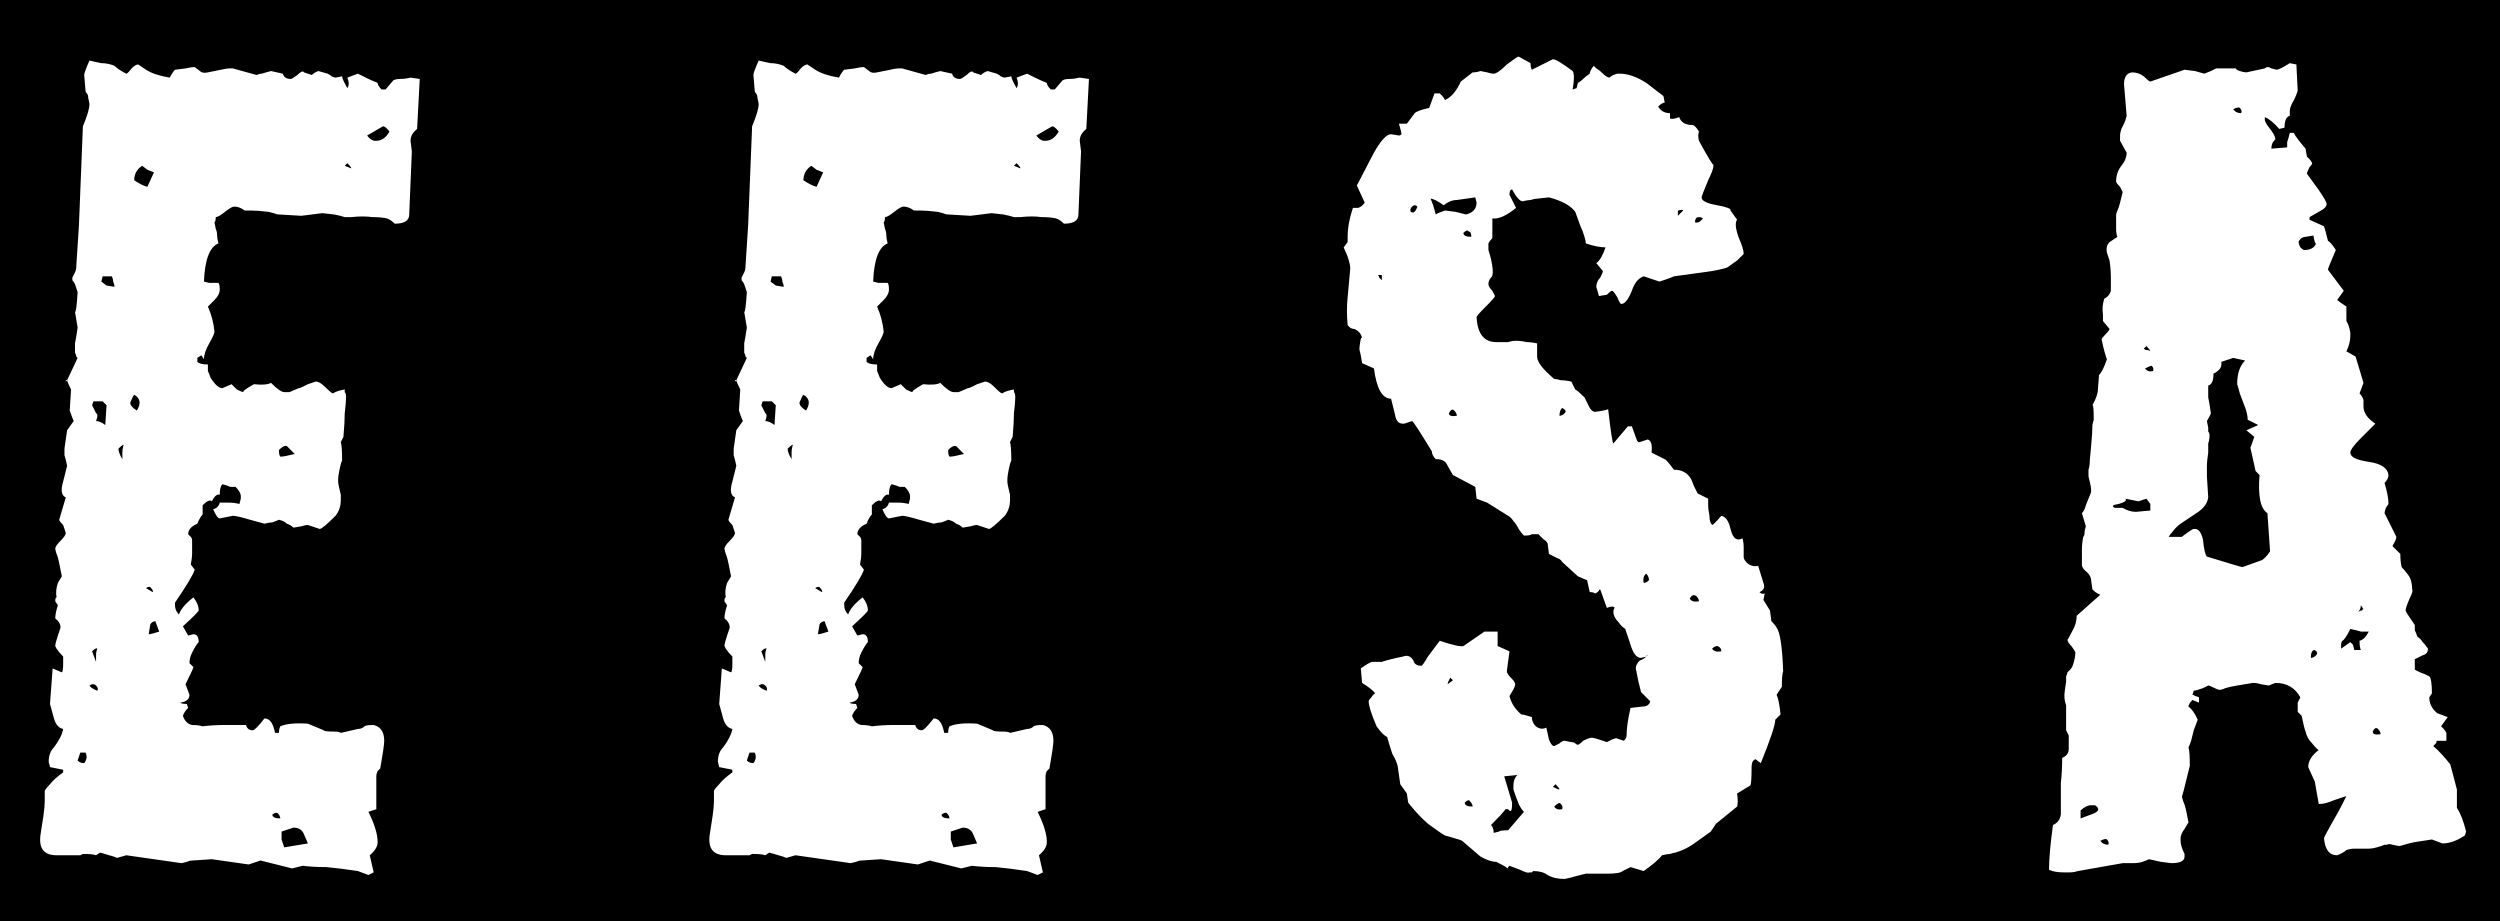 <svg width="38" height="14" viewBox="0 0 38 14" fill="none" xmlns="http://www.w3.org/2000/svg">
<rect width="38" height="14" fill="black"/>
<path d="M5.6 13.3L5.44 13.24C5.267 13.213 5.107 13.193 4.96 13.18C4.827 13.18 4.707 13.173 4.6 13.16L4.44 13.2L3.96 13.08L3.78 13.14L3.22 13.06L2.92 13.08C2.893 13.08 2.867 13.087 2.84 13.1L2.76 13.12L1.92 13L1.78 13.04C1.753 13.027 1.713 13.013 1.66 13C1.62 12.987 1.573 12.973 1.52 12.96L1.46 13C1.433 12.987 1.367 12.98 1.26 12.98L1.22 13H0.86C0.66 13 0.58 12.887 0.62 12.66L0.66 12.4C0.673 12.307 0.68 12.233 0.68 12.18C0.68 12.113 0.68 12.06 0.68 12.02C0.693 11.993 0.72 11.96 0.76 11.92C0.8 11.867 0.867 11.807 0.96 11.74V11.7L0.76 11.66L0.74 11.58C0.74 11.487 0.767 11.413 0.82 11.36C0.9 11.253 0.947 11.16 0.96 11.08C0.893 11.067 0.847 11.013 0.82 10.92L0.76 10.7C0.76 10.7 0.773 10.52 0.8 10.16L0.94 10.22C0.953 10.207 0.96 10.167 0.96 10.1V9.98C0.92 9.94 0.887 9.9 0.86 9.86L0.84 9.82C0.84 9.793 0.853 9.74 0.88 9.66C0.907 9.58 0.92 9.54 0.92 9.54C0.92 9.487 0.893 9.44 0.84 9.4C0.84 9.347 0.853 9.28 0.88 9.2C0.88 9.2 0.867 9.18 0.84 9.14C0.84 9.1 0.847 9.08 0.86 9.08C0.847 9.013 0.853 8.94 0.88 8.86C0.92 8.793 0.94 8.76 0.94 8.76L0.9 8.56C0.887 8.493 0.873 8.447 0.86 8.42C0.847 8.38 0.84 8.353 0.84 8.34C0.84 8.313 0.867 8.273 0.92 8.22C0.973 8.167 1 8.127 1 8.1C1 8.1 0.987 8.06 0.96 7.98C0.92 7.94 0.9 7.913 0.9 7.9L1 7.56C0.933 7.533 0.92 7.453 0.96 7.32L1.02 7.08C1.007 7.013 0.993 6.96 0.98 6.92C0.98 6.88 0.98 6.847 0.98 6.82L1.02 6.54L1.12 6.4C1.107 6.373 1.087 6.32 1.06 6.24L1.08 5.92C1.04 5.84 1.02 5.793 1.02 5.78L1.18 5.44C1.18 5.44 1.173 5.433 1.16 5.42C1.16 5.407 1.153 5.387 1.14 5.36C1.14 5.32 1.14 5.273 1.14 5.22C1.153 5.153 1.167 5.073 1.18 4.98L1.14 4.74C1.153 4.753 1.167 4.653 1.18 4.44L1.14 4.32C1.127 4.293 1.113 4.273 1.1 4.26C1.1 4.247 1.1 4.233 1.1 4.22C1.113 4.193 1.127 4.167 1.14 4.14C1.153 4.113 1.16 4.08 1.16 4.04L1.2 3.42L1.26 1.92C1.327 1.76 1.36 1.647 1.36 1.58L1.34 1.48C1.34 1.453 1.333 1.433 1.32 1.42C1.307 1.407 1.3 1.393 1.3 1.38L1.28 1.14C1.28 1.113 1.307 1.04 1.36 0.92C1.413 0.933 1.473 0.947 1.54 0.96C1.607 0.96 1.673 0.973 1.74 1C1.78 1.04 1.84 1.08 1.92 1.12C1.933 1.12 1.96 1.093 2 1.04C2.04 1 2.073 0.98 2.1 0.98L2.22 1.06C2.3 1.113 2.42 1.153 2.58 1.18C2.607 1.127 2.633 1.087 2.66 1.06L2.82 1.04C2.873 1.027 2.92 1.02 2.96 1.02L3.04 1.08C3.067 1.107 3.107 1.113 3.16 1.1L3.36 1.06C3.413 1.047 3.453 1.04 3.48 1.04C3.507 1.04 3.527 1.04 3.54 1.04L3.9 1.14C3.927 1.127 3.953 1.12 3.98 1.12C4.02 1.107 4.067 1.093 4.12 1.08L4.3 1.12C4.313 1.173 4.353 1.2 4.42 1.2C4.433 1.2 4.467 1.18 4.52 1.14C4.573 1.087 4.607 1.073 4.62 1.1C4.62 1.1 4.66 1.113 4.74 1.14C4.767 1.113 4.8 1.093 4.84 1.08L4.98 1.12C5.007 1.133 5.027 1.147 5.04 1.16C5.067 1.173 5.087 1.18 5.1 1.18L5.2 1.16C5.2 1.187 5.227 1.247 5.28 1.34C5.307 1.3 5.307 1.247 5.28 1.18L5.44 1.12C5.467 1.133 5.507 1.153 5.56 1.18C5.613 1.207 5.673 1.233 5.74 1.26C5.74 1.287 5.76 1.32 5.8 1.36H5.86L5.98 1.22C6.007 1.207 6.04 1.2 6.08 1.2C6.133 1.2 6.187 1.193 6.24 1.18L6.38 1.2L6.34 1.96C6.273 2.013 6.24 2.073 6.24 2.14L6.26 2.3L6.22 3.26C6.22 3.353 6.147 3.4 6 3.4C5.96 3.36 5.92 3.333 5.88 3.32C5.827 3.307 5.753 3.3 5.66 3.3C5.567 3.287 5.46 3.287 5.34 3.3C5.313 3.3 5.28 3.3 5.24 3.3C5.2 3.287 5.147 3.273 5.08 3.26L4.9 3.24L4.58 3.28L4.24 3.26C4.213 3.26 4.187 3.253 4.16 3.24L4.08 3.22C3.973 3.207 3.887 3.2 3.82 3.2C3.767 3.2 3.733 3.2 3.72 3.2C3.667 3.16 3.613 3.14 3.56 3.14C3.533 3.14 3.487 3.167 3.42 3.22C3.353 3.273 3.307 3.3 3.28 3.3C3.28 3.34 3.273 3.367 3.26 3.38L3.28 3.48C3.293 3.507 3.3 3.54 3.3 3.58C3.3 3.607 3.307 3.647 3.32 3.7C3.187 3.753 3.113 3.947 3.1 4.28L3.18 4.3H3.32C3.333 4.313 3.34 4.347 3.34 4.4C3.34 4.453 3.313 4.507 3.26 4.56C3.193 4.627 3.16 4.66 3.16 4.66C3.213 4.78 3.247 4.907 3.26 5.04C3.26 5.067 3.233 5.127 3.18 5.22C3.127 5.313 3.1 5.393 3.1 5.46L3.06 5.4L3 5.44V5.5C3.027 5.527 3.08 5.54 3.16 5.54C3.16 5.567 3.16 5.6 3.16 5.64C3.173 5.667 3.187 5.7 3.2 5.74C3.267 5.847 3.327 5.9 3.38 5.9L3.52 5.84C3.533 5.853 3.56 5.88 3.6 5.92C3.653 5.947 3.687 5.96 3.7 5.96C3.687 5.947 3.74 5.907 3.86 5.84C3.98 5.853 4.067 5.847 4.12 5.82C4.213 5.913 4.28 5.96 4.32 5.96H4.4L4.54 5.9C4.553 5.9 4.573 5.893 4.6 5.88C4.627 5.867 4.653 5.853 4.68 5.84L4.8 5.8C4.84 5.8 4.887 5.827 4.94 5.88C5.007 5.947 5.047 5.98 5.06 5.98C5.1 5.953 5.16 5.933 5.24 5.92C5.24 5.92 5.24 5.933 5.24 5.96C5.253 5.973 5.26 6 5.26 6.04C5.26 6.093 5.253 6.173 5.24 6.28C5.24 6.373 5.233 6.493 5.22 6.64L5.18 6.72C5.193 6.76 5.2 6.853 5.2 7C5.187 7.027 5.173 7.073 5.16 7.14C5.147 7.207 5.14 7.253 5.14 7.28V7.32C5.14 7.347 5.153 7.413 5.18 7.52V7.6C5.18 7.693 5.153 7.773 5.1 7.84C4.967 7.973 4.887 8.04 4.86 8.04L4.68 7.98C4.653 7.98 4.62 7.987 4.58 8L4.46 8.02C4.433 7.993 4.4 7.973 4.36 7.96C4.333 7.933 4.293 7.913 4.24 7.9C4.213 7.913 4.18 7.927 4.14 7.94C4.113 7.94 4.073 7.947 4.02 7.96L3.8 7.9C3.667 7.86 3.58 7.84 3.54 7.84L3.34 7.88C3.313 7.88 3.28 7.833 3.24 7.74C3.293 7.727 3.327 7.693 3.34 7.64H3.36C3.387 7.64 3.427 7.64 3.48 7.64C3.533 7.64 3.587 7.647 3.64 7.66L3.66 7.58V7.54C3.66 7.5 3.633 7.453 3.58 7.4C3.567 7.4 3.54 7.4 3.5 7.4C3.473 7.387 3.433 7.373 3.38 7.36C3.353 7.387 3.34 7.44 3.34 7.52C3.3 7.507 3.26 7.54 3.22 7.62C3.193 7.593 3.147 7.613 3.08 7.68V7.82C3.053 7.847 3.027 7.893 3 7.96C2.907 8 2.86 8.053 2.86 8.12C2.86 8.12 2.873 8.133 2.9 8.16C2.913 8.173 2.92 8.193 2.92 8.22V8.3C2.92 8.34 2.92 8.38 2.92 8.42C2.92 8.46 2.913 8.513 2.9 8.58L2.96 8.66C2.933 8.74 2.833 8.907 2.66 9.16V9.2C2.66 9.253 2.68 9.3 2.72 9.34C2.747 9.26 2.82 9.173 2.94 9.08C2.993 9.147 3.02 9.213 3.02 9.28C3.02 9.293 2.94 9.373 2.78 9.52L2.86 9.66L2.94 9.64C2.993 9.64 3.02 9.68 3.02 9.76C2.993 9.787 2.96 9.84 2.92 9.92C2.893 9.973 2.88 10.027 2.88 10.08L2.94 10.14C2.94 10.153 2.9 10.24 2.82 10.4L2.88 10.56C2.88 10.627 2.833 10.667 2.74 10.68C2.753 10.693 2.787 10.7 2.84 10.7L2.86 10.76C2.82 10.8 2.793 10.84 2.78 10.88C2.807 10.96 2.853 11.007 2.92 11.02C2.987 11.02 3.04 11.027 3.08 11.04C3.187 11.027 3.293 11.02 3.4 11.02C3.507 11.02 3.62 11.02 3.74 11.02C3.753 11.073 3.787 11.1 3.84 11.1C3.867 11.1 3.927 11.04 4.02 10.92C4.1 10.92 4.153 10.993 4.18 11.14H4.24C4.24 11.1 4.247 11.067 4.26 11.04C4.353 11 4.493 10.987 4.68 11L4.92 11.1C4.92 11.113 4.973 11.12 5.08 11.12C5.133 11.12 5.167 11.127 5.18 11.14L5.44 11.08C5.48 11.08 5.513 11.067 5.54 11.04C5.553 11.027 5.6 11.02 5.68 11.02C5.787 11.047 5.84 11.127 5.84 11.26C5.84 11.313 5.82 11.453 5.78 11.68C5.78 11.68 5.767 11.693 5.74 11.72C5.727 11.747 5.72 11.773 5.72 11.8V12.3C5.72 12.3 5.68 12.313 5.6 12.34C5.693 12.527 5.74 12.68 5.74 12.8C5.74 12.867 5.7 12.933 5.62 13L5.68 13.26C5.627 13.287 5.6 13.3 5.6 13.3ZM5.7 2.14H5.72C5.8 2.14 5.867 2.093 5.92 2C5.88 1.947 5.847 1.92 5.82 1.92L5.58 2.06C5.62 2.113 5.66 2.14 5.7 2.14ZM5.34 2.56C5.34 2.547 5.32 2.52 5.28 2.48C5.28 2.48 5.267 2.493 5.24 2.52L5.34 2.56ZM2.24 2.84L2.34 2.62L2.24 2.58L2.16 2.52C2.08 2.573 2.04 2.647 2.04 2.74C2.12 2.793 2.187 2.827 2.24 2.84ZM1.74 4.36C1.74 4.333 1.733 4.307 1.72 4.28C1.72 4.253 1.713 4.227 1.7 4.2H1.56L1.54 4.28L1.62 4.34L1.74 4.36ZM1 5.8C1 5.773 1.007 5.767 1.02 5.78L1 5.8ZM2.08 6.24C2.147 6.133 2.133 6.053 2.04 6C2.027 6.013 2.007 6.053 1.98 6.12C1.98 6.16 2.013 6.2 2.08 6.24ZM1.6 6.46L1.62 6.16L1.56 6.1H1.42L1.4 6.16C1.4 6.16 1.42 6.2 1.46 6.28C1.487 6.293 1.487 6.333 1.46 6.4C1.5 6.4 1.547 6.42 1.6 6.46ZM1.86 6.98C1.86 6.953 1.86 6.92 1.86 6.88C1.86 6.84 1.867 6.8 1.88 6.76C1.867 6.76 1.84 6.78 1.8 6.82C1.8 6.86 1.82 6.913 1.86 6.98ZM4.26 6.94H4.28C4.307 6.94 4.373 6.927 4.48 6.9L4.38 6.8C4.353 6.76 4.307 6.773 4.24 6.84C4.24 6.893 4.247 6.927 4.26 6.94ZM2.32 9C2.333 8.987 2.32 8.96 2.28 8.92C2.253 8.92 2.233 8.927 2.22 8.94L2.32 9ZM2.26 9.64C2.287 9.64 2.34 9.627 2.42 9.6L2.36 9.44C2.307 9.453 2.28 9.48 2.28 9.52L2.26 9.64ZM1.46 10.06C1.46 10.033 1.46 10 1.46 9.96C1.46 9.92 1.467 9.887 1.48 9.86C1.467 9.847 1.44 9.86 1.4 9.9L1.46 10.06ZM1.48 10.5C1.493 10.473 1.487 10.447 1.46 10.42C1.433 10.393 1.4 10.393 1.36 10.42C1.373 10.447 1.413 10.473 1.48 10.5ZM1.28 11.6C1.32 11.547 1.327 11.493 1.3 11.44H1.22L1.18 11.56C1.207 11.587 1.24 11.6 1.28 11.6ZM4.26 12.44C4.26 12.413 4.247 12.387 4.22 12.36C4.207 12.347 4.18 12.353 4.14 12.38C4.14 12.42 4.18 12.44 4.26 12.44ZM4.32 12.88L4.68 12.82L4.62 12.68C4.593 12.613 4.54 12.58 4.46 12.58L4.28 12.64C4.28 12.68 4.28 12.72 4.28 12.76C4.293 12.8 4.307 12.84 4.32 12.88ZM15.772 13.3L15.612 13.24C15.438 13.213 15.278 13.193 15.132 13.18C14.998 13.18 14.879 13.173 14.772 13.16L14.612 13.2L14.132 13.08L13.952 13.14L13.392 13.06L13.092 13.08C13.065 13.08 13.039 13.087 13.012 13.1L12.932 13.12L12.092 13L11.952 13.04C11.925 13.027 11.885 13.013 11.832 13C11.792 12.987 11.745 12.973 11.692 12.96L11.632 13C11.605 12.987 11.539 12.98 11.432 12.98L11.392 13H11.032C10.832 13 10.752 12.887 10.792 12.66L10.832 12.4C10.845 12.307 10.852 12.233 10.852 12.18C10.852 12.113 10.852 12.06 10.852 12.02C10.865 11.993 10.892 11.96 10.932 11.92C10.972 11.867 11.039 11.807 11.132 11.74V11.7L10.932 11.66L10.912 11.58C10.912 11.487 10.938 11.413 10.992 11.36C11.072 11.253 11.118 11.16 11.132 11.08C11.065 11.067 11.018 11.013 10.992 10.92L10.932 10.7C10.932 10.7 10.945 10.52 10.972 10.16L11.112 10.22C11.125 10.207 11.132 10.167 11.132 10.1V9.98C11.092 9.94 11.059 9.9 11.032 9.86L11.012 9.82C11.012 9.793 11.025 9.74 11.052 9.66C11.079 9.58 11.092 9.54 11.092 9.54C11.092 9.487 11.065 9.44 11.012 9.4C11.012 9.347 11.025 9.28 11.052 9.2C11.052 9.2 11.039 9.18 11.012 9.14C11.012 9.1 11.018 9.08 11.032 9.08C11.018 9.013 11.025 8.94 11.052 8.86C11.092 8.793 11.112 8.76 11.112 8.76L11.072 8.56C11.059 8.493 11.045 8.447 11.032 8.42C11.018 8.38 11.012 8.353 11.012 8.34C11.012 8.313 11.039 8.273 11.092 8.22C11.145 8.167 11.172 8.127 11.172 8.1C11.172 8.1 11.159 8.06 11.132 7.98C11.092 7.94 11.072 7.913 11.072 7.9L11.172 7.56C11.105 7.533 11.092 7.453 11.132 7.32L11.192 7.08C11.178 7.013 11.165 6.96 11.152 6.92C11.152 6.88 11.152 6.847 11.152 6.82L11.192 6.54L11.292 6.4C11.278 6.373 11.258 6.32 11.232 6.24L11.252 5.92C11.212 5.84 11.192 5.793 11.192 5.78L11.352 5.44C11.352 5.44 11.345 5.433 11.332 5.42C11.332 5.407 11.325 5.387 11.312 5.36C11.312 5.32 11.312 5.273 11.312 5.22C11.325 5.153 11.338 5.073 11.352 4.98L11.312 4.74C11.325 4.753 11.338 4.653 11.352 4.44L11.312 4.32C11.299 4.293 11.285 4.273 11.272 4.26C11.272 4.247 11.272 4.233 11.272 4.22C11.285 4.193 11.299 4.167 11.312 4.14C11.325 4.113 11.332 4.08 11.332 4.04L11.372 3.42L11.432 1.92C11.498 1.76 11.532 1.647 11.532 1.58L11.512 1.48C11.512 1.453 11.505 1.433 11.492 1.42C11.479 1.407 11.472 1.393 11.472 1.38L11.452 1.14C11.452 1.113 11.479 1.04 11.532 0.92C11.585 0.933 11.645 0.947 11.712 0.96C11.778 0.96 11.845 0.973 11.912 1C11.952 1.04 12.012 1.08 12.092 1.12C12.105 1.12 12.132 1.093 12.172 1.04C12.212 1 12.245 0.98 12.272 0.98L12.392 1.06C12.472 1.113 12.592 1.153 12.752 1.18C12.778 1.127 12.805 1.087 12.832 1.06L12.992 1.04C13.045 1.027 13.092 1.02 13.132 1.02L13.212 1.08C13.239 1.107 13.278 1.113 13.332 1.1L13.532 1.06C13.585 1.047 13.625 1.04 13.652 1.04C13.678 1.04 13.698 1.04 13.712 1.04L14.072 1.14C14.098 1.127 14.125 1.12 14.152 1.12C14.192 1.107 14.239 1.093 14.292 1.08L14.472 1.12C14.485 1.173 14.525 1.2 14.592 1.2C14.605 1.2 14.639 1.18 14.692 1.14C14.745 1.087 14.778 1.073 14.792 1.1C14.792 1.1 14.832 1.113 14.912 1.14C14.938 1.113 14.972 1.093 15.012 1.08L15.152 1.12C15.178 1.133 15.198 1.147 15.212 1.16C15.239 1.173 15.258 1.18 15.272 1.18L15.372 1.16C15.372 1.187 15.399 1.247 15.452 1.34C15.479 1.3 15.479 1.247 15.452 1.18L15.612 1.12C15.639 1.133 15.678 1.153 15.732 1.18C15.785 1.207 15.845 1.233 15.912 1.26C15.912 1.287 15.932 1.32 15.972 1.36H16.032L16.152 1.22C16.178 1.207 16.212 1.2 16.252 1.2C16.305 1.2 16.358 1.193 16.412 1.18L16.552 1.2L16.512 1.96C16.445 2.013 16.412 2.073 16.412 2.14L16.432 2.3L16.392 3.26C16.392 3.353 16.319 3.4 16.172 3.4C16.132 3.36 16.092 3.333 16.052 3.32C15.998 3.307 15.925 3.3 15.832 3.3C15.739 3.287 15.632 3.287 15.512 3.3C15.485 3.3 15.452 3.3 15.412 3.3C15.372 3.287 15.319 3.273 15.252 3.26L15.072 3.24L14.752 3.28L14.412 3.26C14.385 3.26 14.358 3.253 14.332 3.24L14.252 3.22C14.145 3.207 14.059 3.2 13.992 3.2C13.938 3.2 13.905 3.2 13.892 3.2C13.838 3.16 13.785 3.14 13.732 3.14C13.705 3.14 13.659 3.167 13.592 3.22C13.525 3.273 13.479 3.3 13.452 3.3C13.452 3.34 13.445 3.367 13.432 3.38L13.452 3.48C13.465 3.507 13.472 3.54 13.472 3.58C13.472 3.607 13.479 3.647 13.492 3.7C13.358 3.753 13.285 3.947 13.272 4.28L13.352 4.3H13.492C13.505 4.313 13.512 4.347 13.512 4.4C13.512 4.453 13.485 4.507 13.432 4.56C13.365 4.627 13.332 4.66 13.332 4.66C13.385 4.78 13.418 4.907 13.432 5.04C13.432 5.067 13.405 5.127 13.352 5.22C13.299 5.313 13.272 5.393 13.272 5.46L13.232 5.4L13.172 5.44V5.5C13.198 5.527 13.252 5.54 13.332 5.54C13.332 5.567 13.332 5.6 13.332 5.64C13.345 5.667 13.358 5.7 13.372 5.74C13.438 5.847 13.498 5.9 13.552 5.9L13.692 5.84C13.705 5.853 13.732 5.88 13.772 5.92C13.825 5.947 13.858 5.96 13.872 5.96C13.858 5.947 13.912 5.907 14.032 5.84C14.152 5.853 14.239 5.847 14.292 5.82C14.385 5.913 14.452 5.96 14.492 5.96H14.572L14.712 5.9C14.725 5.9 14.745 5.893 14.772 5.88C14.799 5.867 14.825 5.853 14.852 5.84L14.972 5.8C15.012 5.8 15.059 5.827 15.112 5.88C15.178 5.947 15.219 5.98 15.232 5.98C15.272 5.953 15.332 5.933 15.412 5.92C15.412 5.92 15.412 5.933 15.412 5.96C15.425 5.973 15.432 6 15.432 6.04C15.432 6.093 15.425 6.173 15.412 6.28C15.412 6.373 15.405 6.493 15.392 6.64L15.352 6.72C15.365 6.76 15.372 6.853 15.372 7C15.358 7.027 15.345 7.073 15.332 7.14C15.319 7.207 15.312 7.253 15.312 7.28V7.32C15.312 7.347 15.325 7.413 15.352 7.52V7.6C15.352 7.693 15.325 7.773 15.272 7.84C15.139 7.973 15.059 8.04 15.032 8.04L14.852 7.98C14.825 7.98 14.792 7.987 14.752 8L14.632 8.02C14.605 7.993 14.572 7.973 14.532 7.96C14.505 7.933 14.465 7.913 14.412 7.9C14.385 7.913 14.352 7.927 14.312 7.94C14.285 7.94 14.245 7.947 14.192 7.96L13.972 7.9C13.838 7.86 13.752 7.84 13.712 7.84L13.512 7.88C13.485 7.88 13.452 7.833 13.412 7.74C13.465 7.727 13.498 7.693 13.512 7.64H13.532C13.559 7.64 13.598 7.64 13.652 7.64C13.705 7.64 13.758 7.647 13.812 7.66L13.832 7.58V7.54C13.832 7.5 13.805 7.453 13.752 7.4C13.739 7.4 13.712 7.4 13.672 7.4C13.645 7.387 13.605 7.373 13.552 7.36C13.525 7.387 13.512 7.44 13.512 7.52C13.472 7.507 13.432 7.54 13.392 7.62C13.365 7.593 13.319 7.613 13.252 7.68V7.82C13.225 7.847 13.198 7.893 13.172 7.96C13.079 8 13.032 8.053 13.032 8.12C13.032 8.12 13.045 8.133 13.072 8.16C13.085 8.173 13.092 8.193 13.092 8.22V8.3C13.092 8.34 13.092 8.38 13.092 8.42C13.092 8.46 13.085 8.513 13.072 8.58L13.132 8.66C13.105 8.74 13.005 8.907 12.832 9.16V9.2C12.832 9.253 12.852 9.3 12.892 9.34C12.918 9.26 12.992 9.173 13.112 9.08C13.165 9.147 13.192 9.213 13.192 9.28C13.192 9.293 13.112 9.373 12.952 9.52L13.032 9.66L13.112 9.64C13.165 9.64 13.192 9.68 13.192 9.76C13.165 9.787 13.132 9.84 13.092 9.92C13.065 9.973 13.052 10.027 13.052 10.08L13.112 10.14C13.112 10.153 13.072 10.24 12.992 10.4L13.052 10.56C13.052 10.627 13.005 10.667 12.912 10.68C12.925 10.693 12.959 10.7 13.012 10.7L13.032 10.76C12.992 10.8 12.965 10.84 12.952 10.88C12.979 10.96 13.025 11.007 13.092 11.02C13.159 11.02 13.212 11.027 13.252 11.04C13.358 11.027 13.465 11.02 13.572 11.02C13.678 11.02 13.792 11.02 13.912 11.02C13.925 11.073 13.959 11.1 14.012 11.1C14.039 11.1 14.098 11.04 14.192 10.92C14.272 10.92 14.325 10.993 14.352 11.14H14.412C14.412 11.1 14.418 11.067 14.432 11.04C14.525 11 14.665 10.987 14.852 11L15.092 11.1C15.092 11.113 15.145 11.12 15.252 11.12C15.305 11.12 15.338 11.127 15.352 11.14L15.612 11.08C15.652 11.08 15.685 11.067 15.712 11.04C15.725 11.027 15.772 11.02 15.852 11.02C15.959 11.047 16.012 11.127 16.012 11.26C16.012 11.313 15.992 11.453 15.952 11.68C15.952 11.68 15.938 11.693 15.912 11.72C15.899 11.747 15.892 11.773 15.892 11.8V12.3C15.892 12.3 15.852 12.313 15.772 12.34C15.865 12.527 15.912 12.68 15.912 12.8C15.912 12.867 15.872 12.933 15.792 13L15.852 13.26C15.799 13.287 15.772 13.3 15.772 13.3ZM15.872 2.14H15.892C15.972 2.14 16.038 2.093 16.092 2C16.052 1.947 16.018 1.92 15.992 1.92L15.752 2.06C15.792 2.113 15.832 2.14 15.872 2.14ZM15.512 2.56C15.512 2.547 15.492 2.52 15.452 2.48C15.452 2.48 15.438 2.493 15.412 2.52L15.512 2.56ZM12.412 2.84L12.512 2.62L12.412 2.58L12.332 2.52C12.252 2.573 12.212 2.647 12.212 2.74C12.292 2.793 12.358 2.827 12.412 2.84ZM11.912 4.36C11.912 4.333 11.905 4.307 11.892 4.28C11.892 4.253 11.885 4.227 11.872 4.2H11.732L11.712 4.28L11.792 4.34L11.912 4.36ZM11.172 5.8C11.172 5.773 11.178 5.767 11.192 5.78L11.172 5.8ZM12.252 6.24C12.319 6.133 12.305 6.053 12.212 6C12.198 6.013 12.178 6.053 12.152 6.12C12.152 6.16 12.185 6.2 12.252 6.24ZM11.772 6.46L11.792 6.16L11.732 6.1H11.592L11.572 6.16C11.572 6.16 11.592 6.2 11.632 6.28C11.659 6.293 11.659 6.333 11.632 6.4C11.672 6.4 11.719 6.42 11.772 6.46ZM12.032 6.98C12.032 6.953 12.032 6.92 12.032 6.88C12.032 6.84 12.039 6.8 12.052 6.76C12.039 6.76 12.012 6.78 11.972 6.82C11.972 6.86 11.992 6.913 12.032 6.98ZM14.432 6.94H14.452C14.479 6.94 14.545 6.927 14.652 6.9L14.552 6.8C14.525 6.76 14.479 6.773 14.412 6.84C14.412 6.893 14.418 6.927 14.432 6.94ZM12.492 9C12.505 8.987 12.492 8.96 12.452 8.92C12.425 8.92 12.405 8.927 12.392 8.94L12.492 9ZM12.432 9.64C12.459 9.64 12.512 9.627 12.592 9.6L12.532 9.44C12.479 9.453 12.452 9.48 12.452 9.52L12.432 9.64ZM11.632 10.06C11.632 10.033 11.632 10 11.632 9.96C11.632 9.92 11.639 9.887 11.652 9.86C11.639 9.847 11.612 9.86 11.572 9.9L11.632 10.06ZM11.652 10.5C11.665 10.473 11.659 10.447 11.632 10.42C11.605 10.393 11.572 10.393 11.532 10.42C11.545 10.447 11.585 10.473 11.652 10.5ZM11.452 11.6C11.492 11.547 11.498 11.493 11.472 11.44H11.392L11.352 11.56C11.379 11.587 11.412 11.6 11.452 11.6ZM14.432 12.44C14.432 12.413 14.418 12.387 14.392 12.36C14.379 12.347 14.352 12.353 14.312 12.38C14.312 12.42 14.352 12.44 14.432 12.44ZM14.492 12.88L14.852 12.82L14.792 12.68C14.765 12.613 14.712 12.58 14.632 12.58L14.452 12.64C14.452 12.68 14.452 12.72 14.452 12.76C14.465 12.8 14.479 12.84 14.492 12.88ZM23.784 13.36C23.677 13.36 23.59 13.34 23.524 13.3C23.47 13.26 23.397 13.24 23.304 13.24L23.284 13.26C23.284 13.26 23.27 13.26 23.244 13.26C23.23 13.273 23.184 13.26 23.104 13.22L22.944 13.16L22.924 13.18C22.924 13.193 22.917 13.2 22.904 13.2C22.93 13.2 22.877 13.167 22.744 13.1C22.677 13.1 22.597 13.073 22.504 13.02L22.224 12.78C22.197 12.767 22.157 12.753 22.104 12.74C22.064 12.727 22.017 12.713 21.964 12.7C21.897 12.66 21.81 12.6 21.704 12.52C21.61 12.44 21.51 12.333 21.404 12.2L21.384 12.06L21.284 11.92L21.244 11.64C21.23 11.587 21.204 11.527 21.164 11.46C21.137 11.38 21.11 11.293 21.084 11.2C21.044 11.187 20.99 11.133 20.924 11.04C20.844 10.853 20.804 10.727 20.804 10.66C20.804 10.647 20.817 10.627 20.844 10.6C20.87 10.56 20.89 10.54 20.904 10.54C20.877 10.5 20.81 10.447 20.704 10.38L20.684 10.16C20.777 10.093 20.837 10.06 20.864 10.06H21.004C21.044 10.047 21.09 10.033 21.144 10.02C21.197 10.007 21.257 9.993 21.324 9.98C21.39 9.953 21.444 9.973 21.484 10.04C21.497 10.093 21.537 10.12 21.604 10.12C21.617 10.12 21.65 10.073 21.704 9.98L21.884 9.74C22.084 9.807 22.204 9.833 22.244 9.82L22.564 9.6H22.764V9.82L22.944 9.9L22.904 10.2C22.904 10.227 22.924 10.26 22.964 10.3C23.004 10.34 23.024 10.367 23.024 10.38C23.037 10.393 23.03 10.427 23.004 10.48L22.944 10.58C22.97 10.687 23.03 10.78 23.124 10.86C23.15 10.86 23.204 10.873 23.284 10.9C23.284 10.953 23.304 11 23.344 11.04C23.397 11.08 23.45 11.087 23.504 11.06C23.504 11.06 23.517 11.12 23.544 11.24C23.57 11.307 23.597 11.34 23.624 11.34C23.624 11.34 23.65 11.327 23.704 11.3C23.73 11.273 23.757 11.26 23.784 11.26L23.884 11.28C23.91 11.28 23.93 11.287 23.944 11.3C23.957 11.313 23.97 11.32 23.984 11.32C23.997 11.32 24.024 11.3 24.064 11.26C24.117 11.233 24.15 11.22 24.164 11.22C24.177 11.207 24.224 11.213 24.304 11.24L24.424 11.28C24.424 11.28 24.45 11.267 24.504 11.24L24.564 11.22C24.564 11.22 24.604 11.233 24.684 11.26C24.71 11.233 24.724 11.207 24.724 11.18C24.724 11.073 24.744 10.933 24.784 10.76L24.964 10.74C25.03 10.74 25.07 10.713 25.084 10.66C25.07 10.647 25.05 10.627 25.024 10.6C24.997 10.573 24.97 10.547 24.944 10.52C24.93 10.467 24.917 10.413 24.904 10.36C24.89 10.293 24.877 10.227 24.864 10.16C24.864 10.12 24.884 10.08 24.924 10.04C24.964 10.027 24.997 10.007 25.024 9.98C25.024 9.98 24.997 9.987 24.944 10C24.877 10 24.824 9.933 24.784 9.8L24.704 9.56C24.664 9.533 24.63 9.5 24.604 9.46C24.55 9.407 24.524 9.353 24.524 9.3C24.524 9.273 24.53 9.253 24.544 9.24C24.53 9.213 24.49 9.213 24.424 9.24L24.324 8.96C24.31 8.96 24.304 8.967 24.304 8.98C24.277 9.007 24.257 9.02 24.244 9.02C24.23 9.007 24.204 9 24.164 9L24.124 8.82L23.984 8.76L23.744 8.54C23.73 8.513 23.704 8.493 23.664 8.48C23.637 8.467 23.597 8.447 23.544 8.42L23.524 8.26C23.51 8.233 23.49 8.213 23.464 8.2C23.437 8.173 23.41 8.147 23.384 8.12H23.284C23.27 8.133 23.237 8.14 23.184 8.14C23.17 8.153 23.137 8.12 23.084 8.04C23.057 7.987 23.03 7.947 23.004 7.92C22.977 7.88 22.95 7.853 22.924 7.84L22.604 7.64L22.444 7.58L22.424 7.4L22.084 7.22L22.004 7.08C21.977 7.013 21.924 6.98 21.844 6.98H21.824C21.784 6.94 21.764 6.9 21.764 6.86C21.577 6.553 21.477 6.4 21.464 6.4C21.464 6.4 21.424 6.413 21.344 6.44H21.324C21.257 6.44 21.217 6.393 21.204 6.3L21.144 6.06C21.01 6.06 20.924 5.907 20.884 5.6L20.704 5.52C20.69 5.427 20.677 5.36 20.664 5.32C20.664 5.28 20.664 5.267 20.664 5.28C20.677 5.16 20.69 5.113 20.704 5.14C20.69 5.073 20.65 5.027 20.584 5C20.544 5 20.51 4.98 20.484 4.94C20.47 4.793 20.47 4.653 20.484 4.52C20.497 4.373 20.51 4.227 20.524 4.08C20.524 4.04 20.51 3.98 20.484 3.9L20.424 3.76L20.484 3.68V3.6C20.484 3.467 20.51 3.32 20.564 3.16C20.577 3.16 20.604 3.16 20.644 3.16C20.684 3.147 20.717 3.12 20.744 3.08L20.624 2.82L20.884 2.32C20.99 2.133 21.077 2.04 21.144 2.04L21.264 2.06C21.277 2.06 21.29 2.053 21.304 2.04C21.304 2.027 21.29 1.973 21.264 1.88H21.344C21.37 1.88 21.384 1.88 21.384 1.88L21.504 1.72C21.53 1.693 21.604 1.667 21.724 1.64L21.804 1.42H21.884C21.897 1.433 21.91 1.447 21.924 1.46C21.937 1.473 21.95 1.493 21.964 1.52C22.057 1.48 22.137 1.387 22.204 1.24L22.384 1.1C22.384 1.1 22.39 1.1 22.404 1.1C22.43 1.1 22.464 1.093 22.504 1.08L22.604 1.1C22.644 1.113 22.677 1.12 22.704 1.12C22.744 1.12 22.81 1.073 22.904 0.98C23.01 0.9 23.07 0.86 23.084 0.86L23.264 0.96C23.264 1 23.27 1.033 23.284 1.06L23.604 0.9C23.644 0.9 23.744 0.96 23.904 1.08C23.93 1.12 23.93 1.213 23.904 1.36L23.964 1.34L23.984 1.26C24.01 1.247 24.037 1.227 24.064 1.2C24.09 1.173 24.124 1.147 24.164 1.12C24.164 1.093 24.184 1.053 24.224 1C24.237 1.013 24.25 1.027 24.264 1.04C24.29 1.053 24.317 1.073 24.344 1.1C24.397 1.153 24.437 1.18 24.464 1.18C24.49 1.153 24.53 1.133 24.584 1.12H24.624C24.744 1.12 24.877 1.167 25.024 1.26L25.284 1.46L25.304 1.56C25.277 1.56 25.244 1.58 25.204 1.62C25.244 1.687 25.304 1.72 25.384 1.72V1.8C25.41 1.813 25.457 1.807 25.524 1.78C25.55 1.86 25.617 1.9 25.724 1.9C25.75 1.9 25.784 1.933 25.824 2C25.81 2.04 25.81 2.087 25.824 2.14C25.97 2.407 26.044 2.527 26.044 2.5V2.52C26.044 2.56 26.017 2.633 25.964 2.74C25.897 2.9 25.864 2.987 25.864 3C25.864 3.053 25.944 3.093 26.104 3.12C26.25 3.147 26.317 3.173 26.304 3.2L26.404 3.34C26.39 3.353 26.384 3.38 26.384 3.42C26.384 3.46 26.397 3.52 26.424 3.6C26.477 3.72 26.504 3.807 26.504 3.86C26.477 3.887 26.444 3.92 26.404 3.96C26.364 3.987 26.317 4.02 26.264 4.06C26.237 4.073 26.19 4.087 26.124 4.1C26.07 4.113 25.99 4.127 25.884 4.14L25.444 4.2C25.417 4.213 25.384 4.227 25.344 4.24C25.304 4.253 25.264 4.267 25.224 4.28L24.984 4.2C24.904 4.227 24.844 4.3 24.804 4.42C24.75 4.553 24.697 4.62 24.644 4.62C24.63 4.62 24.61 4.587 24.584 4.52C24.544 4.453 24.517 4.42 24.504 4.42C24.49 4.42 24.464 4.44 24.424 4.48L24.304 4.5L24.264 4.36C24.264 4.307 24.284 4.26 24.324 4.22C24.35 4.167 24.364 4.133 24.364 4.12L24.264 4C24.317 3.96 24.364 3.88 24.404 3.76C24.324 3.76 24.224 3.74 24.104 3.7C24.104 3.673 24.097 3.64 24.084 3.6C24.07 3.547 24.05 3.493 24.024 3.44L23.944 3.22C23.877 3.127 23.744 3.053 23.544 3L23.364 3.02C23.337 3.02 23.304 3.027 23.264 3.04C23.237 3.04 23.197 3.047 23.144 3.06C23.104 3.06 23.05 3 22.984 2.88C22.957 2.88 22.944 2.907 22.944 2.96L23.044 3.16C22.897 3.28 22.777 3.333 22.684 3.32V3.62C22.657 3.647 22.637 3.673 22.624 3.7C22.624 3.727 22.624 3.76 22.624 3.8C22.637 3.84 22.65 3.887 22.664 3.94C22.69 4.06 22.697 4.14 22.684 4.18C22.684 4.193 22.677 4.207 22.664 4.22C22.637 4.247 22.624 4.28 22.624 4.32C22.624 4.347 22.644 4.38 22.684 4.42C22.71 4.473 22.724 4.5 22.724 4.5C22.724 4.513 22.677 4.567 22.584 4.66C22.49 4.753 22.444 4.807 22.444 4.82C22.457 5.073 22.557 5.2 22.744 5.2H22.804C22.844 5.2 22.884 5.2 22.924 5.2C22.964 5.187 23.004 5.18 23.044 5.18C23.097 5.18 23.15 5.187 23.204 5.2C23.257 5.2 23.31 5.207 23.364 5.22V5.42C23.364 5.5 23.45 5.613 23.624 5.76C23.65 5.76 23.684 5.767 23.724 5.78C23.777 5.78 23.83 5.787 23.884 5.8L23.944 5.92C23.97 5.933 24.017 5.973 24.084 6.04L24.164 6.2C24.19 6.24 24.217 6.26 24.244 6.26C24.35 6.247 24.417 6.233 24.444 6.22C24.457 6.22 24.457 6.22 24.444 6.22C24.484 6.567 24.51 6.74 24.524 6.74L24.744 6.48H24.804L24.884 6.7C24.897 6.713 24.904 6.72 24.904 6.72C24.917 6.72 24.924 6.72 24.924 6.72L25.044 6.68C25.097 6.693 25.117 6.76 25.104 6.88L25.304 6.98C25.317 6.98 25.364 7.033 25.444 7.14C25.564 7.14 25.65 7.187 25.704 7.28C25.717 7.307 25.73 7.34 25.744 7.38C25.757 7.407 25.777 7.447 25.804 7.5L25.964 7.58C25.964 7.607 25.964 7.64 25.964 7.68C25.964 7.72 25.97 7.773 25.984 7.84C25.984 7.907 25.997 7.953 26.024 7.98C26.037 7.98 26.084 7.933 26.164 7.84C26.23 7.853 26.277 7.92 26.304 8.04C26.33 8.147 26.37 8.2 26.424 8.2C26.45 8.2 26.47 8.193 26.484 8.18C26.497 8.22 26.504 8.267 26.504 8.32C26.504 8.36 26.504 8.407 26.504 8.46C26.504 8.5 26.53 8.54 26.584 8.58C26.637 8.607 26.684 8.613 26.724 8.6L26.804 8.86C26.83 8.927 26.81 8.973 26.744 9C26.77 9.027 26.797 9.033 26.824 9.02L26.804 9.12L26.904 9.28L26.924 9.44C26.964 9.48 26.99 9.513 27.004 9.54C27.057 9.607 27.09 9.827 27.104 10.2C27.09 10.24 27.084 10.32 27.084 10.44L27.004 10.56C27.03 10.613 27.05 10.713 27.064 10.86L26.984 10.94C26.984 11.02 26.91 11.24 26.764 11.6L26.684 11.54C26.644 11.553 26.624 11.593 26.624 11.66C26.624 11.833 26.617 11.927 26.604 11.94L26.404 12.06C26.417 12.153 26.417 12.22 26.404 12.26L26.084 12.52L26.004 12.64C25.91 12.707 25.817 12.773 25.724 12.84C25.644 12.893 25.557 12.933 25.464 12.96C25.45 12.96 25.424 12.967 25.384 12.98C25.357 12.98 25.317 12.987 25.264 13C25.21 13.067 25.117 13.147 24.984 13.24L24.784 13.18L24.664 13.24C24.637 13.267 24.557 13.28 24.424 13.28H24.104C24.05 13.293 23.997 13.307 23.944 13.32C23.904 13.333 23.85 13.347 23.784 13.36ZM21.824 3.26C21.837 3.247 21.884 3.227 21.964 3.2L22.124 3.22L22.284 3.26C22.39 3.233 22.444 3.173 22.444 3.08L22.424 3L22.144 3.04C22.077 3.04 22.01 3.067 21.944 3.12C21.85 3.053 21.784 3.02 21.744 3.02C21.757 3.047 21.77 3.08 21.784 3.12C21.797 3.16 21.81 3.207 21.824 3.26ZM21.444 3.22C21.484 3.247 21.517 3.22 21.544 3.14C21.517 3.113 21.49 3.113 21.464 3.14C21.437 3.167 21.43 3.193 21.444 3.22ZM25.504 3.28L25.584 3.2C25.584 3.187 25.557 3.187 25.504 3.2V3.28ZM25.764 3.38C25.804 3.393 25.844 3.373 25.884 3.32C25.87 3.307 25.85 3.3 25.824 3.3C25.784 3.3 25.764 3.327 25.764 3.38ZM22.364 3.6C22.364 3.547 22.35 3.52 22.324 3.52C22.31 3.493 22.284 3.5 22.244 3.54C22.244 3.58 22.284 3.6 22.364 3.6ZM20.944 4.18C20.957 4.193 20.964 4.207 20.964 4.22C20.977 4.233 20.99 4.247 21.004 4.26C21.004 4.247 21.004 4.227 21.004 4.2V4.18H20.944ZM23.704 6.32C23.73 6.32 23.757 6.307 23.784 6.28C23.81 6.253 23.797 6.227 23.744 6.2C23.717 6.227 23.704 6.267 23.704 6.32ZM22.144 6.32C22.144 6.293 22.13 6.267 22.104 6.24C22.077 6.213 22.05 6.227 22.024 6.28C22.024 6.32 22.064 6.333 22.144 6.32ZM24.984 8.86C25.01 8.86 25.037 8.847 25.064 8.82C25.064 8.78 25.05 8.747 25.024 8.72C24.984 8.747 24.97 8.793 24.984 8.86ZM25.824 9.14C25.824 9.113 25.81 9.087 25.784 9.06C25.744 9.033 25.71 9.047 25.684 9.1C25.71 9.14 25.757 9.153 25.824 9.14ZM26.164 9.9C26.164 9.86 26.144 9.833 26.104 9.82C26.077 9.82 26.05 9.833 26.024 9.86C26.05 9.9 26.097 9.913 26.164 9.9ZM25.024 9.96C25.037 9.973 25.037 9.98 25.024 9.98C25.037 9.967 25.044 9.96 25.044 9.96H25.024ZM22.004 10.4L22.084 10.34C22.084 10.34 22.07 10.327 22.044 10.3C22.044 10.3 22.037 10.313 22.024 10.34C22.01 10.367 22.004 10.387 22.004 10.4ZM22.704 12.66L22.784 12.64C22.797 12.627 22.844 12.62 22.924 12.62L23.164 12.34C23.137 12.313 23.11 12.273 23.084 12.22C23.057 12.153 23.03 12.08 23.004 12V11.94C23.004 11.873 23.024 11.82 23.064 11.78L22.864 11.8L22.984 12.2C22.984 12.307 22.97 12.347 22.944 12.32L22.924 12.3C22.924 12.3 22.91 12.3 22.884 12.3C22.857 12.34 22.784 12.42 22.664 12.54C22.69 12.567 22.704 12.607 22.704 12.66ZM23.704 12C23.704 11.987 23.684 11.96 23.644 11.92C23.644 11.92 23.63 11.933 23.604 11.96C23.604 11.96 23.617 11.967 23.644 11.98C23.67 11.993 23.69 12 23.704 12ZM22.384 12.26C22.384 12.233 22.37 12.207 22.344 12.18C22.33 12.153 22.304 12.16 22.264 12.2C22.264 12.24 22.304 12.26 22.384 12.26ZM23.744 12.3C23.757 12.273 23.75 12.247 23.724 12.22C23.71 12.193 23.677 12.207 23.624 12.26C23.65 12.3 23.69 12.313 23.744 12.3ZM31.365 13.26C31.272 13.26 31.199 13.247 31.145 13.22C31.145 13.06 31.165 12.833 31.205 12.54C31.272 12.513 31.312 12.46 31.325 12.38V12.16C31.325 12.093 31.325 12.007 31.325 11.9C31.339 11.78 31.345 11.653 31.345 11.52C31.412 11.493 31.445 11.447 31.445 11.38V11.18C31.445 11.18 31.432 11.153 31.405 11.1V10.72C31.379 10.653 31.372 10.58 31.385 10.5L31.405 10.36C31.405 10.333 31.405 10.307 31.405 10.28C31.419 10.253 31.425 10.233 31.425 10.22C31.439 10.207 31.452 10.193 31.465 10.18C31.479 10.167 31.492 10.147 31.505 10.12C31.532 10.04 31.545 9.973 31.545 9.92C31.545 9.907 31.525 9.873 31.485 9.82C31.445 9.78 31.425 9.747 31.425 9.72C31.425 9.733 31.452 9.687 31.505 9.58C31.545 9.513 31.565 9.44 31.565 9.36L31.925 9.04C31.885 9.027 31.845 9 31.805 8.96L31.785 8.82C31.785 8.78 31.765 8.74 31.725 8.7C31.672 8.66 31.645 8.62 31.645 8.58V8.48C31.645 8.453 31.645 8.413 31.645 8.36C31.645 8.293 31.652 8.227 31.665 8.16C31.679 8.147 31.685 8.127 31.685 8.1C31.685 8.073 31.692 8.04 31.705 8L31.645 7.8C31.672 7.773 31.692 7.733 31.705 7.68C31.732 7.613 31.759 7.547 31.785 7.48V7.44C31.785 7.413 31.772 7.347 31.745 7.24V7.22C31.745 7.193 31.745 7.167 31.745 7.14C31.759 7.1 31.765 7.053 31.765 7L31.785 6.78C31.799 6.633 31.805 6.527 31.805 6.46C31.819 6.393 31.825 6.373 31.825 6.4C31.825 6.227 31.819 6.147 31.805 6.16C31.819 6.133 31.832 6.107 31.845 6.08C31.859 6.053 31.872 6.013 31.885 5.96L31.905 5.7C31.945 5.66 31.985 5.58 32.025 5.46C31.999 5.393 31.972 5.293 31.945 5.16C31.945 5.147 31.965 5.12 32.005 5.08C32.045 5.04 32.065 5.013 32.065 5L31.965 4.88V4.78C31.952 4.7 31.959 4.62 31.985 4.54C32.039 4.513 32.072 4.473 32.085 4.42V4.36C32.085 4.32 32.085 4.267 32.085 4.2C32.085 4.133 32.079 4.053 32.065 3.96L32.025 3.84C32.012 3.773 32.025 3.72 32.065 3.68L32.185 3.6C32.172 3.573 32.165 3.533 32.165 3.48C32.165 3.413 32.165 3.347 32.165 3.28C32.165 3.253 32.172 3.227 32.185 3.2C32.199 3.173 32.212 3.133 32.225 3.08L32.265 2.92C32.265 2.92 32.252 2.893 32.225 2.84C32.185 2.8 32.165 2.773 32.165 2.76C32.165 2.667 32.192 2.587 32.245 2.52C32.299 2.453 32.325 2.387 32.325 2.32L32.225 2.14C32.225 2.113 32.225 2.087 32.225 2.06C32.225 2.033 32.232 2 32.245 1.96C32.259 1.933 32.272 1.907 32.285 1.88C32.299 1.853 32.312 1.813 32.325 1.76L32.285 1.28C32.285 1.173 32.325 1.113 32.405 1.1C32.472 1.1 32.532 1.12 32.585 1.16C32.639 1.213 32.672 1.24 32.685 1.24L33.205 1.06L33.365 1.08L33.505 1.12L33.605 1.08C33.659 1.053 33.685 1.04 33.685 1.04H33.985C33.985 1.053 34.005 1.067 34.045 1.08C34.085 1.093 34.119 1.1 34.145 1.1L34.425 1.04C34.452 1.013 34.485 1.013 34.525 1.04L34.605 1.06C34.632 1.06 34.699 1.027 34.805 0.96L34.905 0.98L34.925 1.38C34.899 1.46 34.872 1.52 34.845 1.56C34.819 1.613 34.805 1.653 34.805 1.68V1.76C34.752 1.773 34.725 1.833 34.725 1.94L34.645 1.96C34.565 1.867 34.492 1.807 34.425 1.78V1.82C34.425 1.847 34.452 1.893 34.505 1.96C34.559 2.027 34.585 2.08 34.585 2.12L34.565 2.14C34.539 2.167 34.525 2.207 34.525 2.26L34.765 2.24C34.765 2.213 34.765 2.187 34.765 2.16C34.779 2.12 34.792 2.073 34.805 2.02H34.865C34.892 2.073 34.952 2.153 35.045 2.26L35.065 2.38C35.079 2.393 35.092 2.407 35.105 2.42C35.119 2.433 35.132 2.453 35.145 2.48C35.145 2.493 35.132 2.513 35.105 2.54C35.079 2.593 35.065 2.627 35.065 2.64C35.065 2.64 35.119 2.713 35.225 2.86C35.319 2.993 35.365 3.073 35.365 3.1C35.365 3.14 35.325 3.18 35.245 3.22L35.105 3.3V3.34L35.325 3.44C35.339 3.48 35.359 3.553 35.385 3.66C35.412 3.673 35.452 3.72 35.505 3.8L35.445 3.94C35.405 4.033 35.385 4.087 35.385 4.1L35.625 4.42L35.525 4.56C35.539 4.573 35.585 4.607 35.665 4.66V4.88C35.692 4.92 35.712 4.98 35.725 5.06V5.1C35.725 5.18 35.705 5.26 35.665 5.34L35.805 5.42L35.925 5.82L35.865 5.98C35.892 6.007 35.912 6.04 35.925 6.08V6.18C35.925 6.273 35.985 6.36 36.105 6.44L35.885 6.66C35.779 6.767 35.725 6.84 35.725 6.88C35.725 6.947 35.819 6.993 36.005 7.02C36.192 7.047 36.292 7.113 36.305 7.22C36.305 7.26 36.285 7.3 36.245 7.34C36.285 7.473 36.305 7.58 36.305 7.66C36.305 7.66 36.292 7.68 36.265 7.72C36.252 7.76 36.245 7.787 36.245 7.8L36.425 8.16C36.425 8.187 36.405 8.233 36.365 8.3L36.485 8.42C36.485 8.5 36.492 8.567 36.505 8.62C36.532 8.647 36.565 8.687 36.605 8.74C36.645 8.793 36.665 8.867 36.665 8.96C36.679 8.973 36.665 9.02 36.625 9.1C36.585 9.193 36.565 9.253 36.565 9.28C36.565 9.293 36.612 9.367 36.705 9.5C36.705 9.513 36.705 9.54 36.705 9.58C36.719 9.607 36.732 9.64 36.745 9.68C36.772 9.693 36.799 9.72 36.825 9.76C36.852 9.787 36.879 9.82 36.905 9.86C36.905 9.913 36.879 9.947 36.825 9.96L36.705 10.02V10.18C36.732 10.193 36.759 10.207 36.785 10.22C36.825 10.233 36.872 10.253 36.925 10.28C36.952 10.307 36.965 10.393 36.965 10.54L36.925 10.6C36.925 10.693 36.965 10.773 37.045 10.84L37.205 10.9L37.105 11.04C37.119 11.053 37.132 11.067 37.145 11.08C37.159 11.093 37.172 11.113 37.185 11.14V11.26H37.045C37.032 11.273 37.025 11.28 37.025 11.28C37.039 11.28 37.039 11.287 37.025 11.3L36.985 11.34C37.065 11.407 37.152 11.5 37.245 11.62L37.345 12V12.28C37.399 12.36 37.445 12.48 37.485 12.64L37.465 12.7C37.345 12.78 37.232 12.82 37.125 12.82L36.965 12.76L36.705 12.8C36.639 12.813 36.585 12.827 36.545 12.84C36.505 12.853 36.479 12.86 36.465 12.86L36.365 12.84C36.325 12.827 36.299 12.827 36.285 12.84C36.272 12.84 36.259 12.84 36.245 12.84C36.219 12.853 36.179 12.867 36.125 12.88C36.085 12.893 36.039 12.9 35.985 12.9H35.765C35.739 12.9 35.705 12.907 35.665 12.92C35.639 12.947 35.592 12.973 35.525 13C35.405 13 35.339 12.913 35.325 12.74C35.325 12.727 35.379 12.627 35.485 12.44C35.539 12.347 35.579 12.273 35.605 12.22C35.632 12.167 35.652 12.127 35.665 12.1L35.485 12.16C35.392 12.2 35.319 12.22 35.265 12.22H35.245L35.185 11.88L35.085 11.66C35.085 11.567 35.139 11.48 35.245 11.4C35.232 11.4 35.199 11.367 35.145 11.3C35.092 11.247 35.059 11.187 35.045 11.12C35.032 11.093 35.012 11.013 34.985 10.88L34.925 10.82V10.68L34.965 10.6C34.885 10.453 34.759 10.38 34.585 10.38C34.585 10.38 34.552 10.393 34.485 10.42L34.365 10.4C34.325 10.387 34.285 10.38 34.245 10.38L34.005 10.42C33.925 10.433 33.865 10.447 33.825 10.46C33.799 10.473 33.779 10.48 33.765 10.48C33.752 10.493 33.719 10.487 33.665 10.46C33.612 10.433 33.579 10.42 33.565 10.42L33.485 10.46C33.405 10.487 33.359 10.5 33.345 10.5L33.325 10.56C33.339 10.56 33.352 10.567 33.365 10.58C33.379 10.58 33.399 10.587 33.425 10.6V10.68L33.325 10.64C33.285 10.68 33.265 10.713 33.265 10.74C33.319 10.78 33.365 10.847 33.405 10.94L33.345 11.1C33.332 11.153 33.319 11.207 33.305 11.26C33.292 11.3 33.279 11.333 33.265 11.36C33.279 11.4 33.285 11.493 33.285 11.64C33.205 11.973 33.165 12.127 33.165 12.1C33.165 12.113 33.172 12.14 33.185 12.18C33.199 12.207 33.212 12.247 33.225 12.3L33.265 12.5C33.265 12.5 33.245 12.533 33.205 12.6C33.165 12.653 33.145 12.7 33.145 12.74V12.78C33.145 12.833 33.165 12.9 33.205 12.98V13.02C33.205 13.087 33.139 13.12 33.005 13.12C33.005 13.12 32.952 13.113 32.845 13.1L32.665 13.06C32.639 13.073 32.605 13.087 32.565 13.1C32.525 13.113 32.479 13.12 32.425 13.12H32.265L31.585 13.24C31.545 13.253 31.505 13.26 31.465 13.26C31.425 13.26 31.392 13.26 31.365 13.26ZM34.065 1.72C34.079 1.693 34.072 1.667 34.045 1.64C34.032 1.627 33.999 1.633 33.945 1.66C33.972 1.7 34.012 1.72 34.065 1.72ZM35.025 3.8C35.119 3.8 35.179 3.767 35.205 3.7C35.192 3.713 35.179 3.673 35.165 3.58L35.045 3.6C35.005 3.6 34.972 3.62 34.945 3.66C34.932 3.673 34.939 3.707 34.965 3.76C34.992 3.787 35.012 3.8 35.025 3.8ZM32.685 5.34C32.685 5.327 32.665 5.3 32.625 5.26L32.585 5.3C32.599 5.313 32.612 5.32 32.625 5.32C32.652 5.32 32.672 5.327 32.685 5.34ZM34.085 8.62L34.365 8.52C34.405 8.507 34.452 8.46 34.505 8.38L34.465 7.8C34.359 7.733 34.319 7.54 34.345 7.22L34.285 7.16L34.205 6.8C34.205 6.813 34.225 6.76 34.265 6.64L34.145 6.54L34.325 6.46L34.165 6.38C34.165 6.313 34.145 6.233 34.105 6.14C34.079 6.073 34.059 6.02 34.045 5.98C34.032 5.927 34.019 5.88 34.005 5.84C34.005 5.68 34.045 5.56 34.125 5.48L33.945 5.44L33.765 5.5V5.54C33.765 5.593 33.725 5.64 33.645 5.68C33.645 5.787 33.619 5.847 33.565 5.86C33.565 5.913 33.565 5.973 33.565 6.04C33.579 6.107 33.592 6.187 33.605 6.28C33.605 6.293 33.585 6.333 33.545 6.4L33.565 6.5C33.565 6.513 33.565 6.533 33.565 6.56C33.579 6.573 33.585 6.593 33.585 6.62C33.585 6.66 33.579 6.7 33.565 6.74C33.565 6.78 33.565 6.827 33.565 6.88C33.552 6.96 33.545 7.033 33.545 7.1C33.545 7.153 33.545 7.2 33.545 7.24L33.565 7.56C33.552 7.653 33.492 7.733 33.385 7.8L33.145 7.96C33.092 8 33.052 8.04 33.025 8.08C32.999 8.107 32.979 8.133 32.965 8.16H33.165C33.179 8.147 33.205 8.127 33.245 8.1C33.299 8.06 33.332 8.04 33.345 8.04H33.365C33.419 8.04 33.459 8.093 33.485 8.2C33.499 8.347 33.519 8.433 33.545 8.46C33.892 8.567 34.072 8.62 34.085 8.62ZM32.725 5.64C32.739 5.613 32.732 5.587 32.705 5.56C32.692 5.56 32.659 5.573 32.605 5.6C32.632 5.64 32.672 5.653 32.725 5.64ZM32.465 7.78L32.685 7.76V7.66L32.625 7.58C32.625 7.58 32.585 7.593 32.505 7.62L32.305 7.58C32.332 7.607 32.299 7.633 32.205 7.66C32.112 7.673 32.092 7.693 32.145 7.72H32.265C32.332 7.76 32.399 7.78 32.465 7.78ZM35.845 9.3L35.885 9.28C35.899 9.28 35.905 9.28 35.905 9.28C35.905 9.267 35.912 9.26 35.925 9.26L35.885 9.2C35.885 9.24 35.872 9.273 35.845 9.3ZM35.885 9.88C35.872 9.853 35.865 9.807 35.865 9.74C35.919 9.727 35.965 9.68 36.005 9.6C35.979 9.6 35.939 9.6 35.885 9.6C35.845 9.587 35.792 9.573 35.725 9.56C35.672 9.667 35.632 9.727 35.605 9.74C35.592 9.753 35.585 9.773 35.585 9.8V9.86L35.725 9.76L35.765 9.8L35.785 9.88H35.885ZM35.125 10C35.152 10 35.179 9.987 35.205 9.96C35.232 9.933 35.225 9.907 35.185 9.88C35.145 9.88 35.125 9.92 35.125 10ZM36.185 11.16C36.185 11.133 36.172 11.107 36.145 11.08C36.119 11.053 36.092 11.067 36.065 11.12C36.065 11.16 36.105 11.173 36.185 11.16ZM31.625 12.44L31.785 12.38C31.905 12.34 31.925 12.293 31.845 12.24H31.785C31.732 12.24 31.679 12.267 31.625 12.32V12.44ZM32.045 12.84C32.059 12.813 32.052 12.787 32.025 12.76C32.012 12.747 31.979 12.753 31.925 12.78C31.952 12.82 31.992 12.84 32.045 12.84Z" fill="white"/>
</svg>
